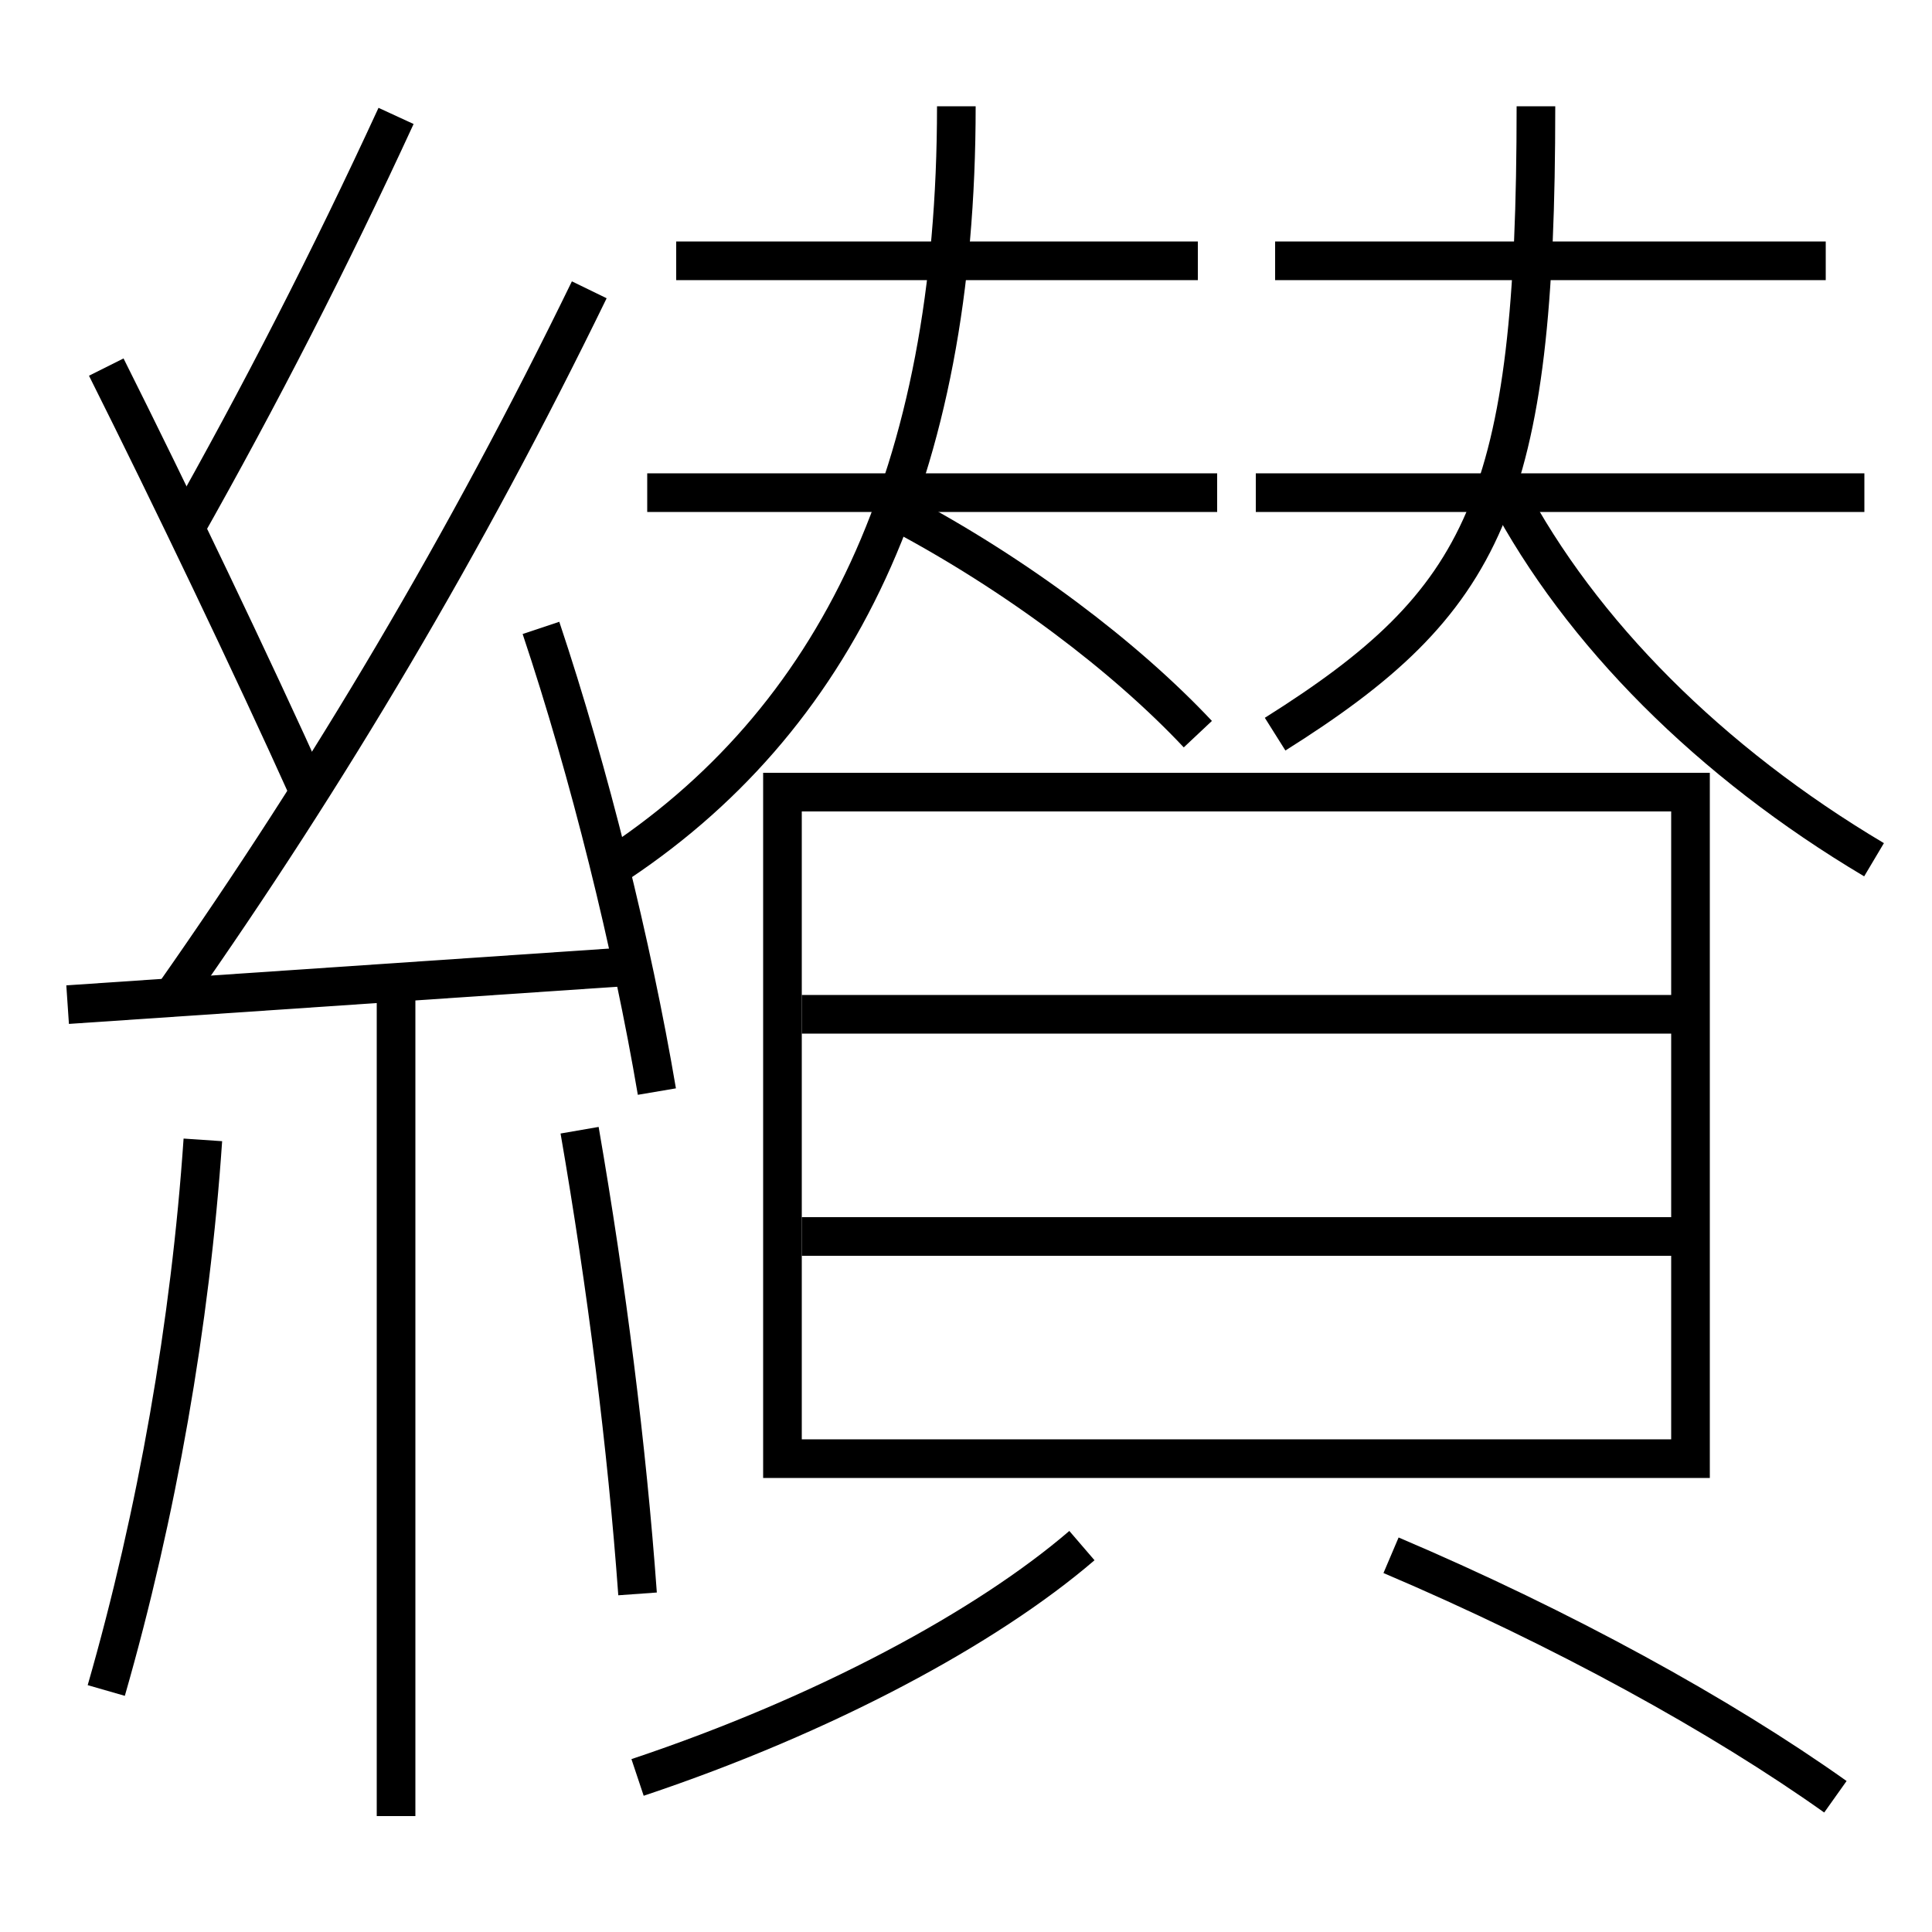 <?xml version='1.0' encoding='utf-8'?>
<svg xmlns="http://www.w3.org/2000/svg" height="100px" version="1.0" viewBox="0 0 100 100" width="100px" x="0px" y="0px">
<line fill="none" stroke="#000000" stroke-width="2" x1="3.5" x2="33" y1="52" y2="50" /><line fill="none" stroke="#000000" stroke-width="2" x1="20.5" x2="20.5" y1="51" y2="94" /><line fill="none" stroke="#000000" stroke-width="2" x1="33.5" x2="63" y1="25.5" y2="25.5" /><line fill="none" stroke="#000000" stroke-width="2" x1="65" x2="96.5" y1="25.5" y2="25.5" /><line fill="none" stroke="#000000" stroke-width="2" x1="62" x2="35" y1="13.5" y2="13.5" /><line fill="none" stroke="#000000" stroke-width="2" x1="94.5" x2="66" y1="13.5" y2="13.5" /><line fill="none" stroke="#000000" stroke-width="2" x1="41.5" x2="87.5" y1="64" y2="64" /><line fill="none" stroke="#000000" stroke-width="2" x1="41.5" x2="87.5" y1="52.5" y2="52.5" /><polyline fill="none" points="41.5,75.5 87.5,75.5 87.5,41 40.5,41 40.5,76.5" stroke="#000000" stroke-width="2" /><path d="M34,56.5 c-1.279,-7.545 -3.49,-16.5 -6,-24" fill="none" stroke="#000000" stroke-width="2" /><path d="M5.5,87.5 c2.624,-9.126 4.357,-19.038 5,-28.5" fill="none" stroke="#000000" stroke-width="2" /><path d="M33,82.5 c-0.547,-7.585 -1.604,-15.938 -3,-24" fill="none" stroke="#000000" stroke-width="2" /><path d="M9,51.5 c8.018,-11.415 15.133,-23.412 21.5,-36.5" fill="none" stroke="#000000" stroke-width="2" /><path d="M16,41 c-2.955,-6.562 -7.184,-15.377 -10.5,-22" fill="none" stroke="#000000" stroke-width="2" /><path d="M9.5,27.5 c3.982,-7.057 7.565,-14.049 11,-21.5" fill="none" stroke="#000000" stroke-width="2" /><path d="M33,92 c9.715,-3.245 18.08,-7.771 23,-12" fill="none" stroke="#000000" stroke-width="2" /><path d="M95,93 c-5.922,-4.208 -14.098,-8.712 -23,-12.5" fill="none" stroke="#000000" stroke-width="2" /><path d="M66,38 c10.908,-6.862 13.5,-12.041 13.5,-32.5" fill="none" stroke="#000000" stroke-width="2" /><path d="M62,38 c-3.754,-3.995 -9.377,-8.262 -15.5,-11.5" fill="none" stroke="#000000" stroke-width="2" /><path d="M97,44.5 c-8.491,-5.047 -15.178,-11.761 -19,-19" fill="none" stroke="#000000" stroke-width="2" /><path d="M31.5,45 c11.82,-7.62 18,-20.482 18,-39.5" fill="none" stroke="#000000" stroke-width="2" /></svg>